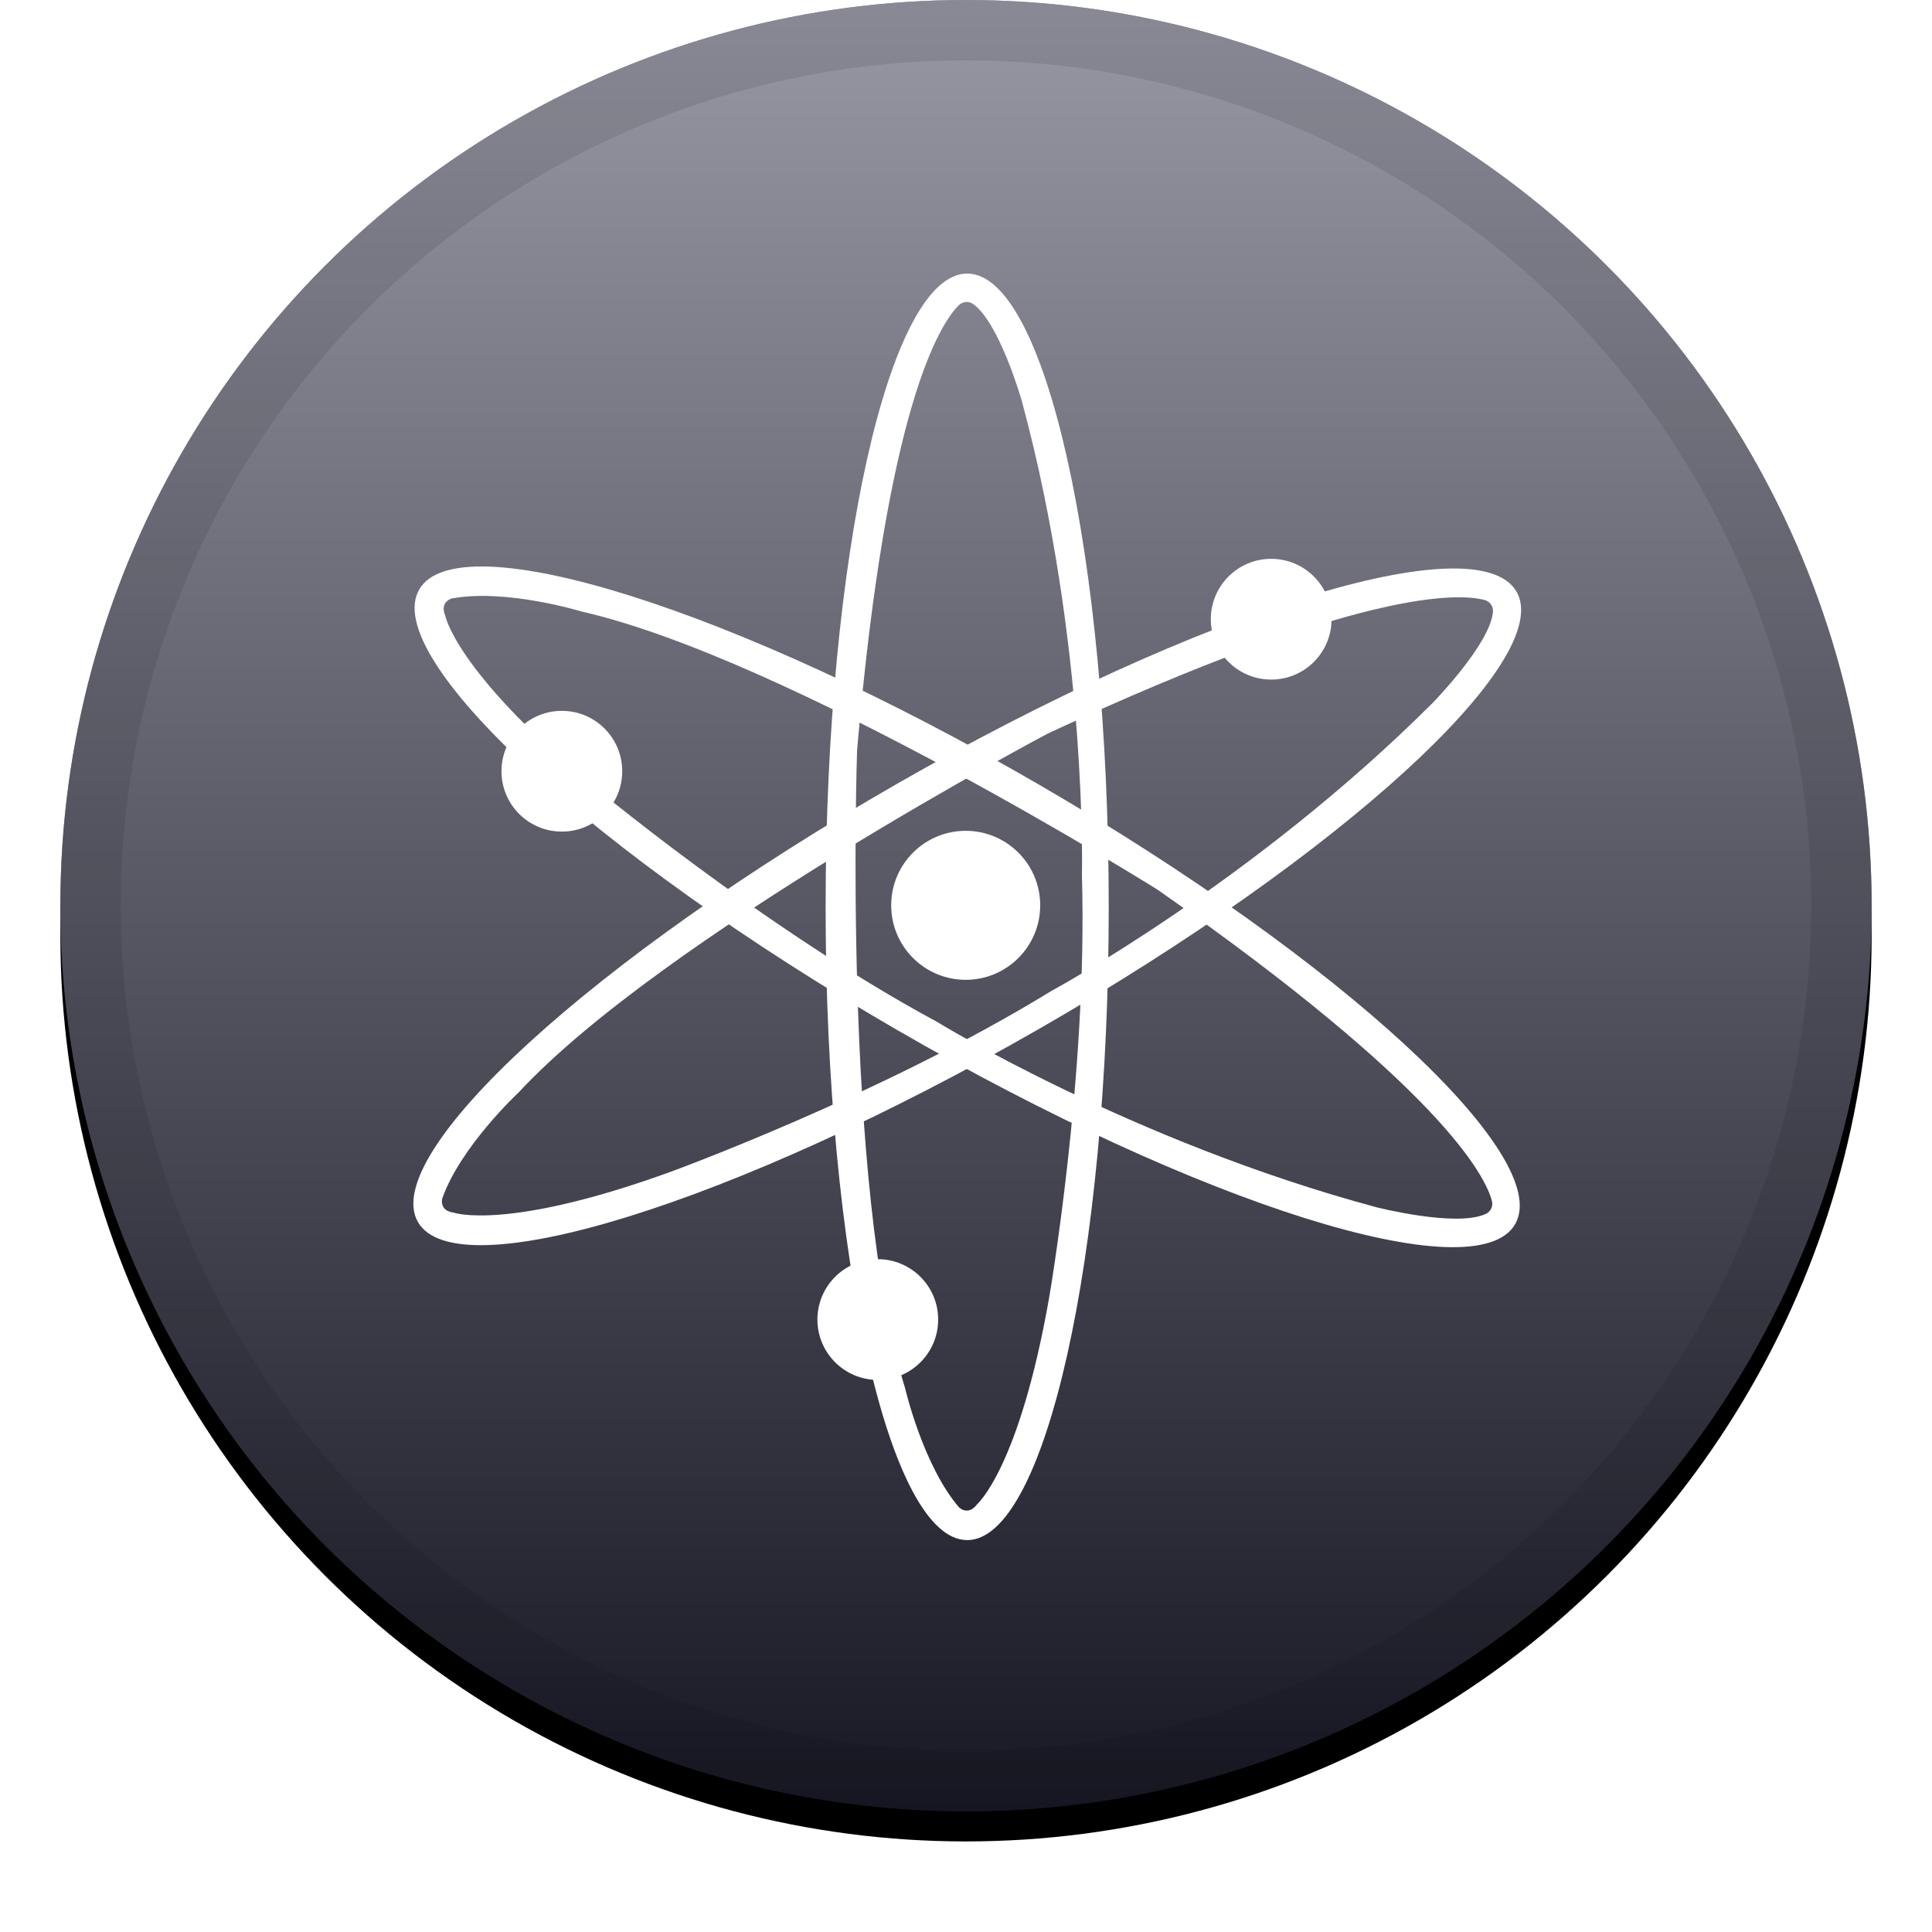 <?xml version="1.0" encoding="UTF-8"?>
<svg width="32px" height="32px" viewBox="0 0 32 32" version="1.1" xmlns="http://www.w3.org/2000/svg" xmlns:xlink="http://www.w3.org/1999/xlink">
    <!-- Generator: Sketch 53 (72520) - https://sketchapp.com -->
    <title>svg/icon/atom</title>
    <desc>Created with Sketch.</desc>
    <defs>
        <linearGradient x1="50%" y1="0%" x2="50%" y2="100%" id="linearGradient-1">
            <stop stop-color="#FFFFFF" stop-opacity="0.5" offset="0%"></stop>
            <stop stop-color="#000000" stop-opacity="0.5" offset="100%"></stop>
        </linearGradient>
        <circle id="path-2" cx="15" cy="15" r="15"></circle>
        <filter x="-5.8%" y="-4.2%" width="111.7%" height="111.7%" filterUnits="objectBoundingBox" id="filter-3">
            <feOffset dx="0" dy="0.5" in="SourceAlpha" result="shadowOffsetOuter1"></feOffset>
            <feGaussianBlur stdDeviation="0.5" in="shadowOffsetOuter1" result="shadowBlurOuter1"></feGaussianBlur>
            <feComposite in="shadowBlurOuter1" in2="SourceAlpha" operator="out" result="shadowBlurOuter1"></feComposite>
            <feColorMatrix values="0 0 0 0 0   0 0 0 0 0   0 0 0 0 0  0 0 0 0.199 0" type="matrix" in="shadowBlurOuter1"></feColorMatrix>
        </filter>
    </defs>
    <g id="icon/atom" stroke="none" stroke-width="1" fill="none" fill-rule="evenodd">
        <g id="Group" transform="translate(1, 0)" fill-rule="nonzero">
            <g id="Oval">
                <use fill="black" fill-opacity="1" filter="url(#filter-3)" xlink:href="#path-2"></use>
                <use fill="#2E3148" xlink:href="#path-2"></use>
                <use fill="url(#linearGradient-1)" style="mix-blend-mode: soft-light;" xlink:href="#path-2"></use>
                <circle stroke-opacity="0.097" stroke="#000000" stroke-width="1" stroke-linejoin="square" cx="15" cy="15" r="14.5"></circle>
            </g>
        </g>
        <g id="atom" transform="translate(6, 4)" fill="#FFFFFF" fill-rule="nonzero">
            <path d="M10.02,0.531 C8.725,0.531 7.675,5.227 7.675,11.02 C7.675,16.813 8.725,21.509 10.02,21.509 C11.314,21.509 12.364,16.813 12.364,11.02 C12.364,5.227 11.314,0.531 10.02,0.531 Z M10.182,20.917 C10.034,21.115 9.885,20.967 9.885,20.967 C9.289,20.275 8.991,18.992 8.991,18.992 C7.948,15.635 8.196,8.428 8.196,8.428 C8.686,2.707 9.578,1.355 9.881,1.055 C9.946,0.992 10.046,0.984 10.119,1.036 C10.559,1.349 10.928,2.653 10.928,2.653 C12.019,6.701 11.92,10.501 11.92,10.501 C12.019,13.809 11.374,17.511 11.374,17.511 C10.877,20.325 10.182,20.917 10.182,20.917 L10.182,20.917 Z" id="Shape"></path>
            <path d="M19.118,5.8 C18.473,4.676 13.878,6.103 8.851,8.986 C3.824,11.869 0.278,15.117 0.922,16.24 C1.566,17.364 6.162,15.937 11.189,13.054 C16.216,10.171 19.763,6.923 19.119,5.8 L19.118,5.8 Z M1.515,16.085 C1.269,16.054 1.325,15.851 1.325,15.851 C1.627,14.99 2.591,14.093 2.591,14.093 C4.984,11.518 11.36,8.147 11.36,8.147 C16.566,5.725 18.183,5.827 18.593,5.939 C18.68,5.963 18.737,6.047 18.728,6.137 C18.678,6.674 17.728,7.644 17.728,7.644 C14.762,10.605 11.416,12.412 11.416,12.412 C8.596,14.144 5.063,15.425 5.063,15.425 C2.375,16.393 1.515,16.085 1.515,16.085 L1.515,16.085 Z" id="Shape"></path>
            <path d="M19.095,16.277 C19.745,15.157 16.208,11.894 11.197,8.989 C6.187,6.085 1.593,4.641 0.944,5.763 C0.295,6.886 3.832,10.146 8.844,13.051 C13.857,15.955 18.446,17.399 19.095,16.277 Z M1.374,6.196 C1.278,5.968 1.481,5.913 1.481,5.913 C2.378,5.744 3.638,6.13 3.638,6.13 C7.065,6.91 13.176,10.738 13.176,10.738 C17.881,14.03 18.603,15.481 18.711,15.892 C18.734,15.979 18.69,16.07 18.608,16.107 C18.118,16.332 16.803,15.997 16.803,15.997 C12.753,14.911 9.514,12.922 9.514,12.922 C6.604,11.352 3.726,8.937 3.726,8.937 C1.539,7.095 1.375,6.198 1.375,6.198 L1.374,6.196 Z" id="Shape"></path>
            <circle id="Oval" cx="9.995" cy="10.995" r="1.234"></circle>
            <ellipse id="Oval" cx="15.055" cy="6.256" rx="1" ry="1"></ellipse>
            <ellipse id="Oval" cx="3.306" cy="8.774" rx="1" ry="1"></ellipse>
            <ellipse id="Oval" cx="8.539" cy="17.856" rx="1" ry="1"></ellipse>
        </g>
    </g>
</svg>